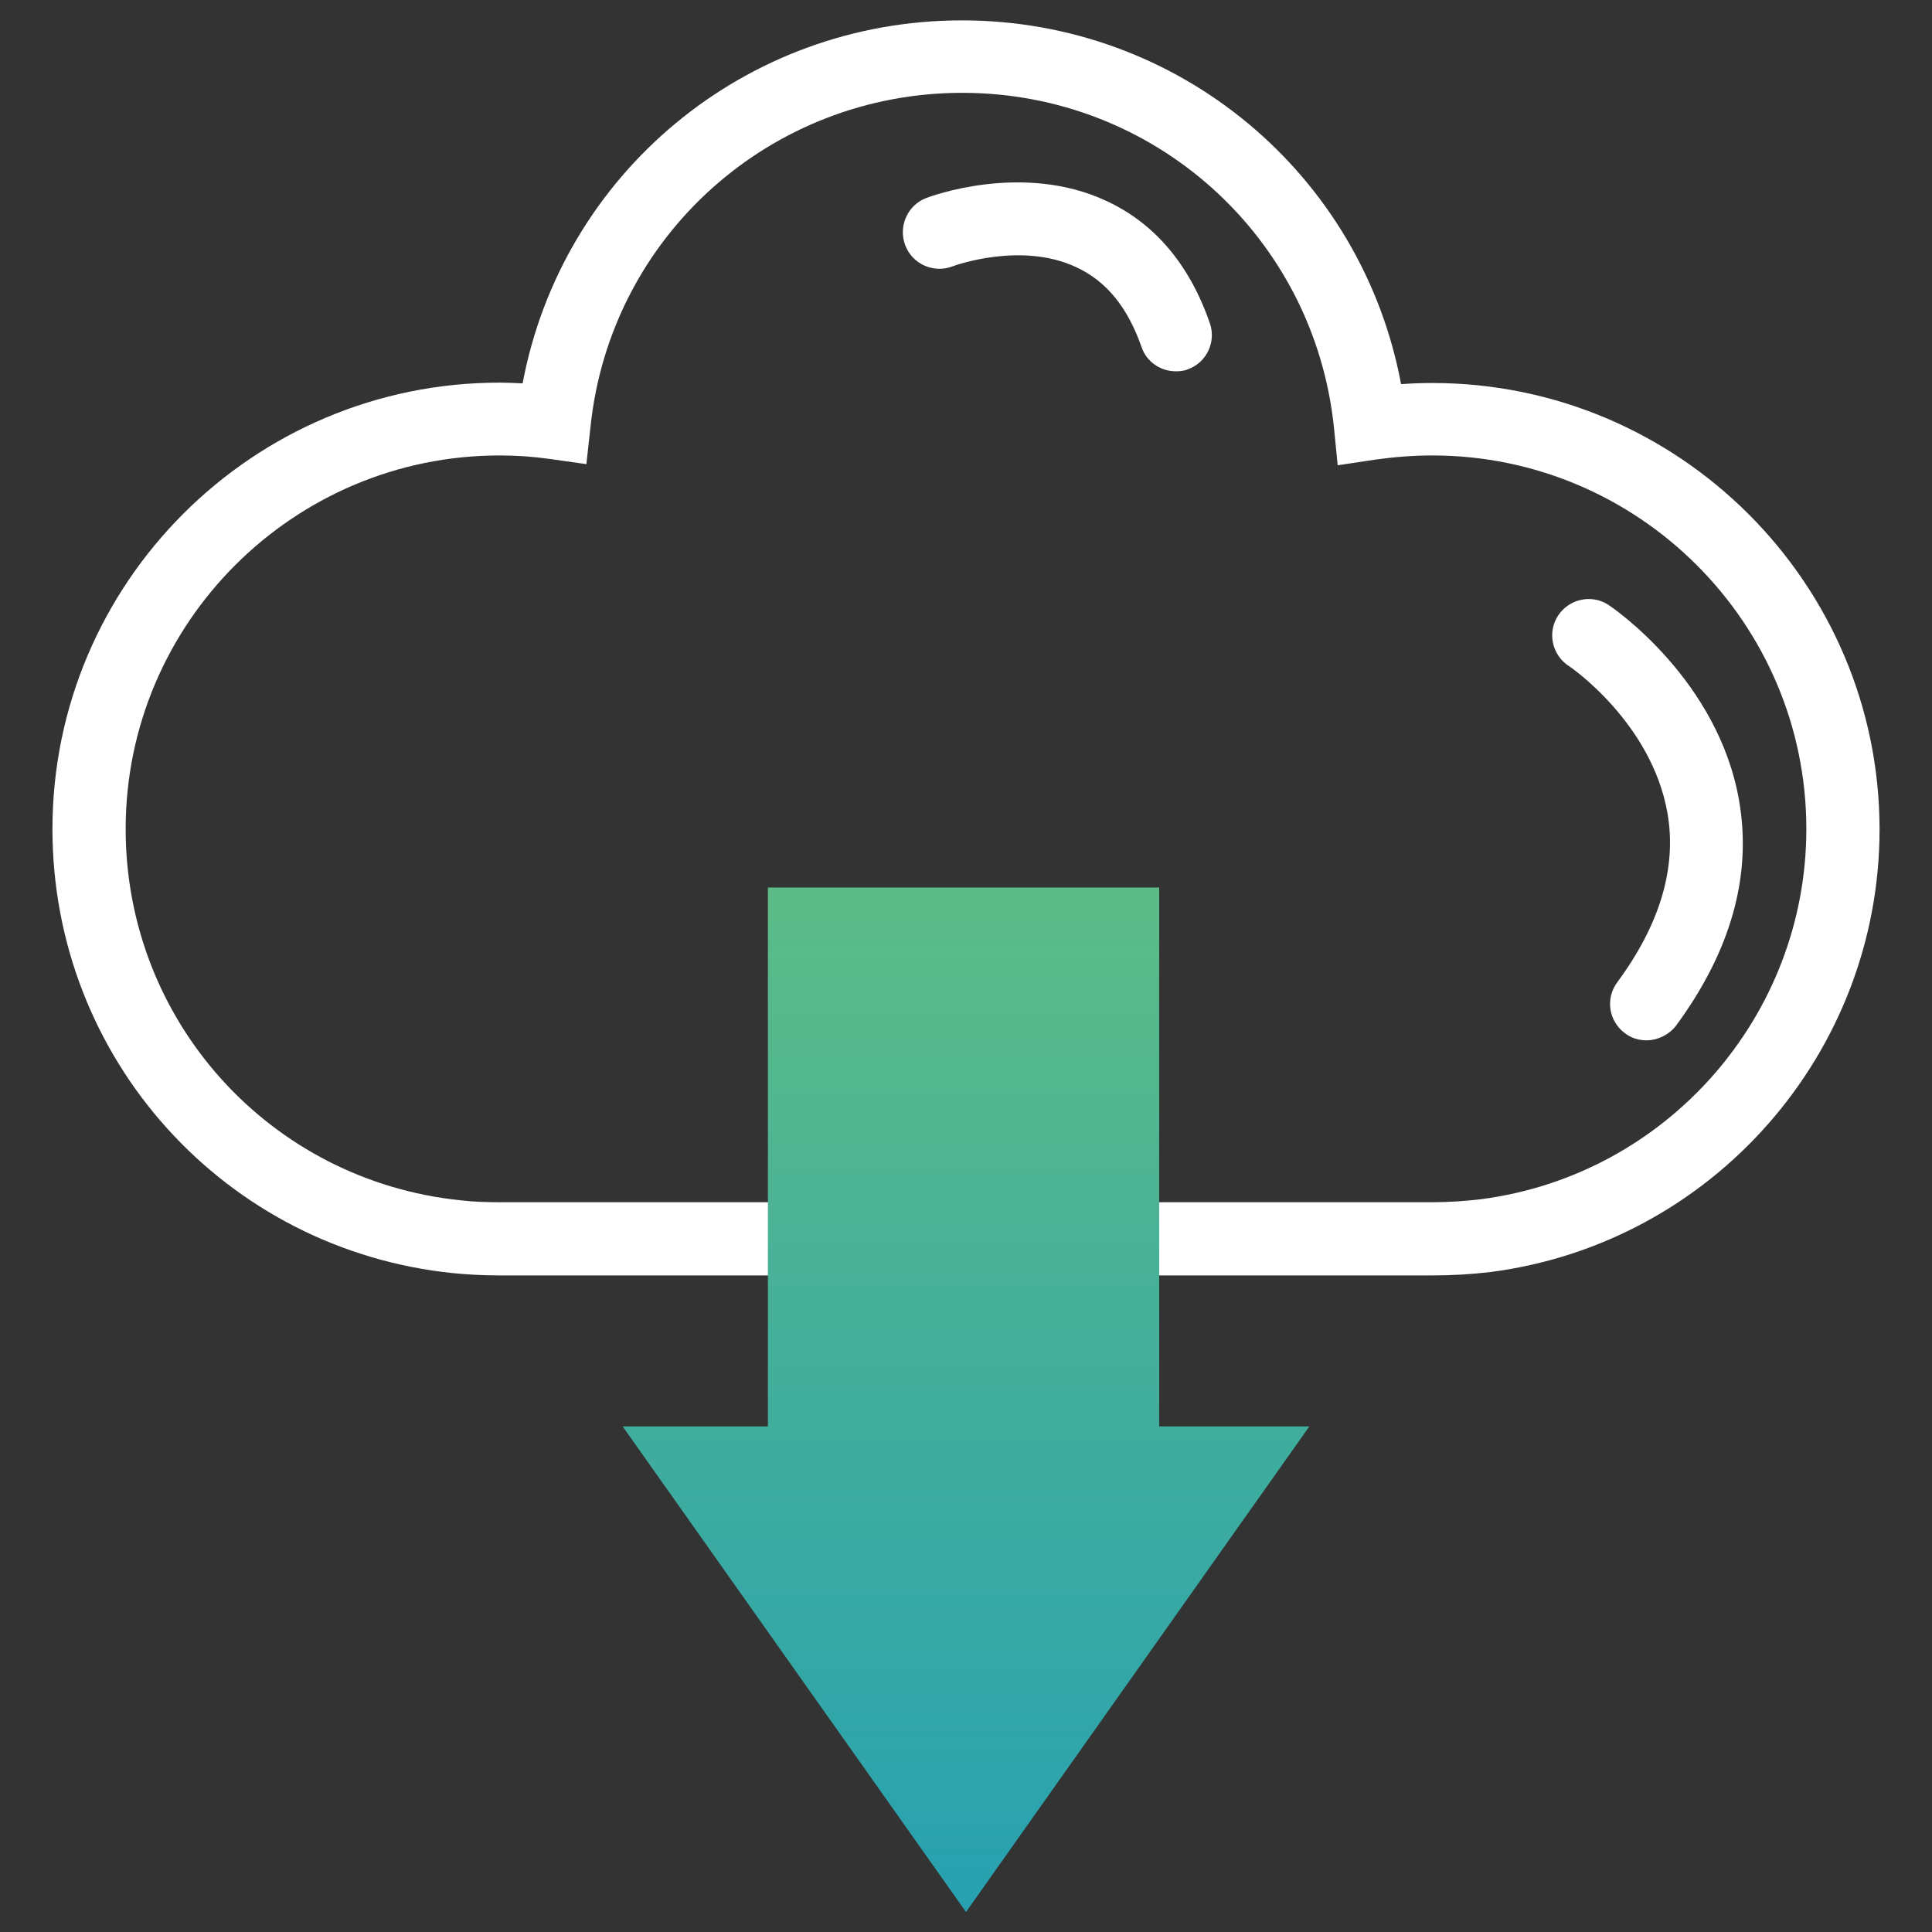 <?xml version="1.0" encoding="utf-8"?>
<!-- Generator: Adobe Illustrator 25.0.0, SVG Export Plug-In . SVG Version: 6.00 Build 0)  -->
<svg version="1.1" id="Layer_1" xmlns="http://www.w3.org/2000/svg" xmlns:xlink="http://www.w3.org/1999/xlink" x="0px" y="0px"
	 viewBox="0 0 512 512" style="enable-background:new 0 0 512 512;" xml:space="preserve">
<rect x="0" y="0" width="512" height="512" fill="#333333" stroke="none"/>
<style type="text/css">
	.st0{fill:#FFFFFF;}
	.st1{fill:url(#SVGID_1_);}
</style>
<g>
	<g>
		<path class="st0" d="M379.6,338H132.4c-4.1,0-8.2-0.2-12.3-0.6c-60.5-6.2-106.2-56.8-106.2-117.7c0-65.2,53.1-118.3,118.5-118.3
			c2,0,4.1,0.1,6.1,0.2c10.4-55.5,58.9-96.2,116.4-96.2c57.6,0,106,40.8,116.4,96.4c2.8-0.2,5.5-0.3,8.3-0.3
			c65.3,0,118.5,53.1,118.5,118.3c0,59.3-44.3,109.7-103.1,117.3C390,337.7,384.8,338,379.6,338z M132.4,120.7
			c-54.6,0-99.1,44.4-99.1,99c0,50.9,38.2,93.2,88.8,98.4c3.4,0.4,6.8,0.5,10.3,0.5h247.2c4.4,0,8.7-0.3,12.9-0.8
			c49.2-6.4,86.2-48.6,86.2-98.1c0-54.6-44.5-99-99.1-99c-5.1,0-10.1,0.4-15.1,1.1l-10,1.5l-1-10.1c-5.3-50.5-47.6-88.6-98.5-88.6
			c-50.8,0-93.2,38-98.5,88.4l-1.1,10l-9.9-1.4C141.2,121,136.9,120.7,132.4,120.7z"/>
	</g>
	<g>
		<path class="st0" d="M436.3,275.7c-2,0-4-0.6-5.7-1.9c-4.3-3.2-5.2-9.2-2-13.5c11.3-15.3,15.8-30.4,13.3-44.8
			c-4.2-24.1-26-39-26.3-39.1c-4.4-3-5.6-9-2.6-13.4c3-4.4,9-5.6,13.4-2.6c1.2,0.8,29,19.8,34.5,51.9c3.4,19.8-2.2,39.8-16.8,59.6
			C442.2,274.3,439.2,275.7,436.3,275.7z"/>
	</g>
	<g>
		<path class="st0" d="M311.6,98.4c-4,0-7.8-2.5-9.1-6.5c-3.7-10.5-9.3-17.4-17.3-21.1c-14.7-6.9-32.6-0.3-32.8-0.2
			c-5,1.9-10.6-0.6-12.5-5.6c-1.9-5,0.6-10.6,5.5-12.5c1-0.4,25.5-9.6,47.7,0.7c12.8,5.9,22.1,16.8,27.5,32.4
			c1.8,5-0.9,10.6-5.9,12.3C313.8,98.3,312.7,98.4,311.6,98.4z"/>
	</g>
	<linearGradient id="SVGID_1_" gradientUnits="userSpaceOnUse" x1="255.998" y1="189.961" x2="255.998" y2="553.163">
		<stop  offset="0" style="stop-color:#65C080"/>
		<stop  offset="1" style="stop-color:#1E9CB8"/>
	</linearGradient>
	<polygon class="st1" points="307.2,378 307.2,235.2 203.5,235.2 203.5,378 165,378 256,506.7 347,378 	"/>
</g>
</svg>
